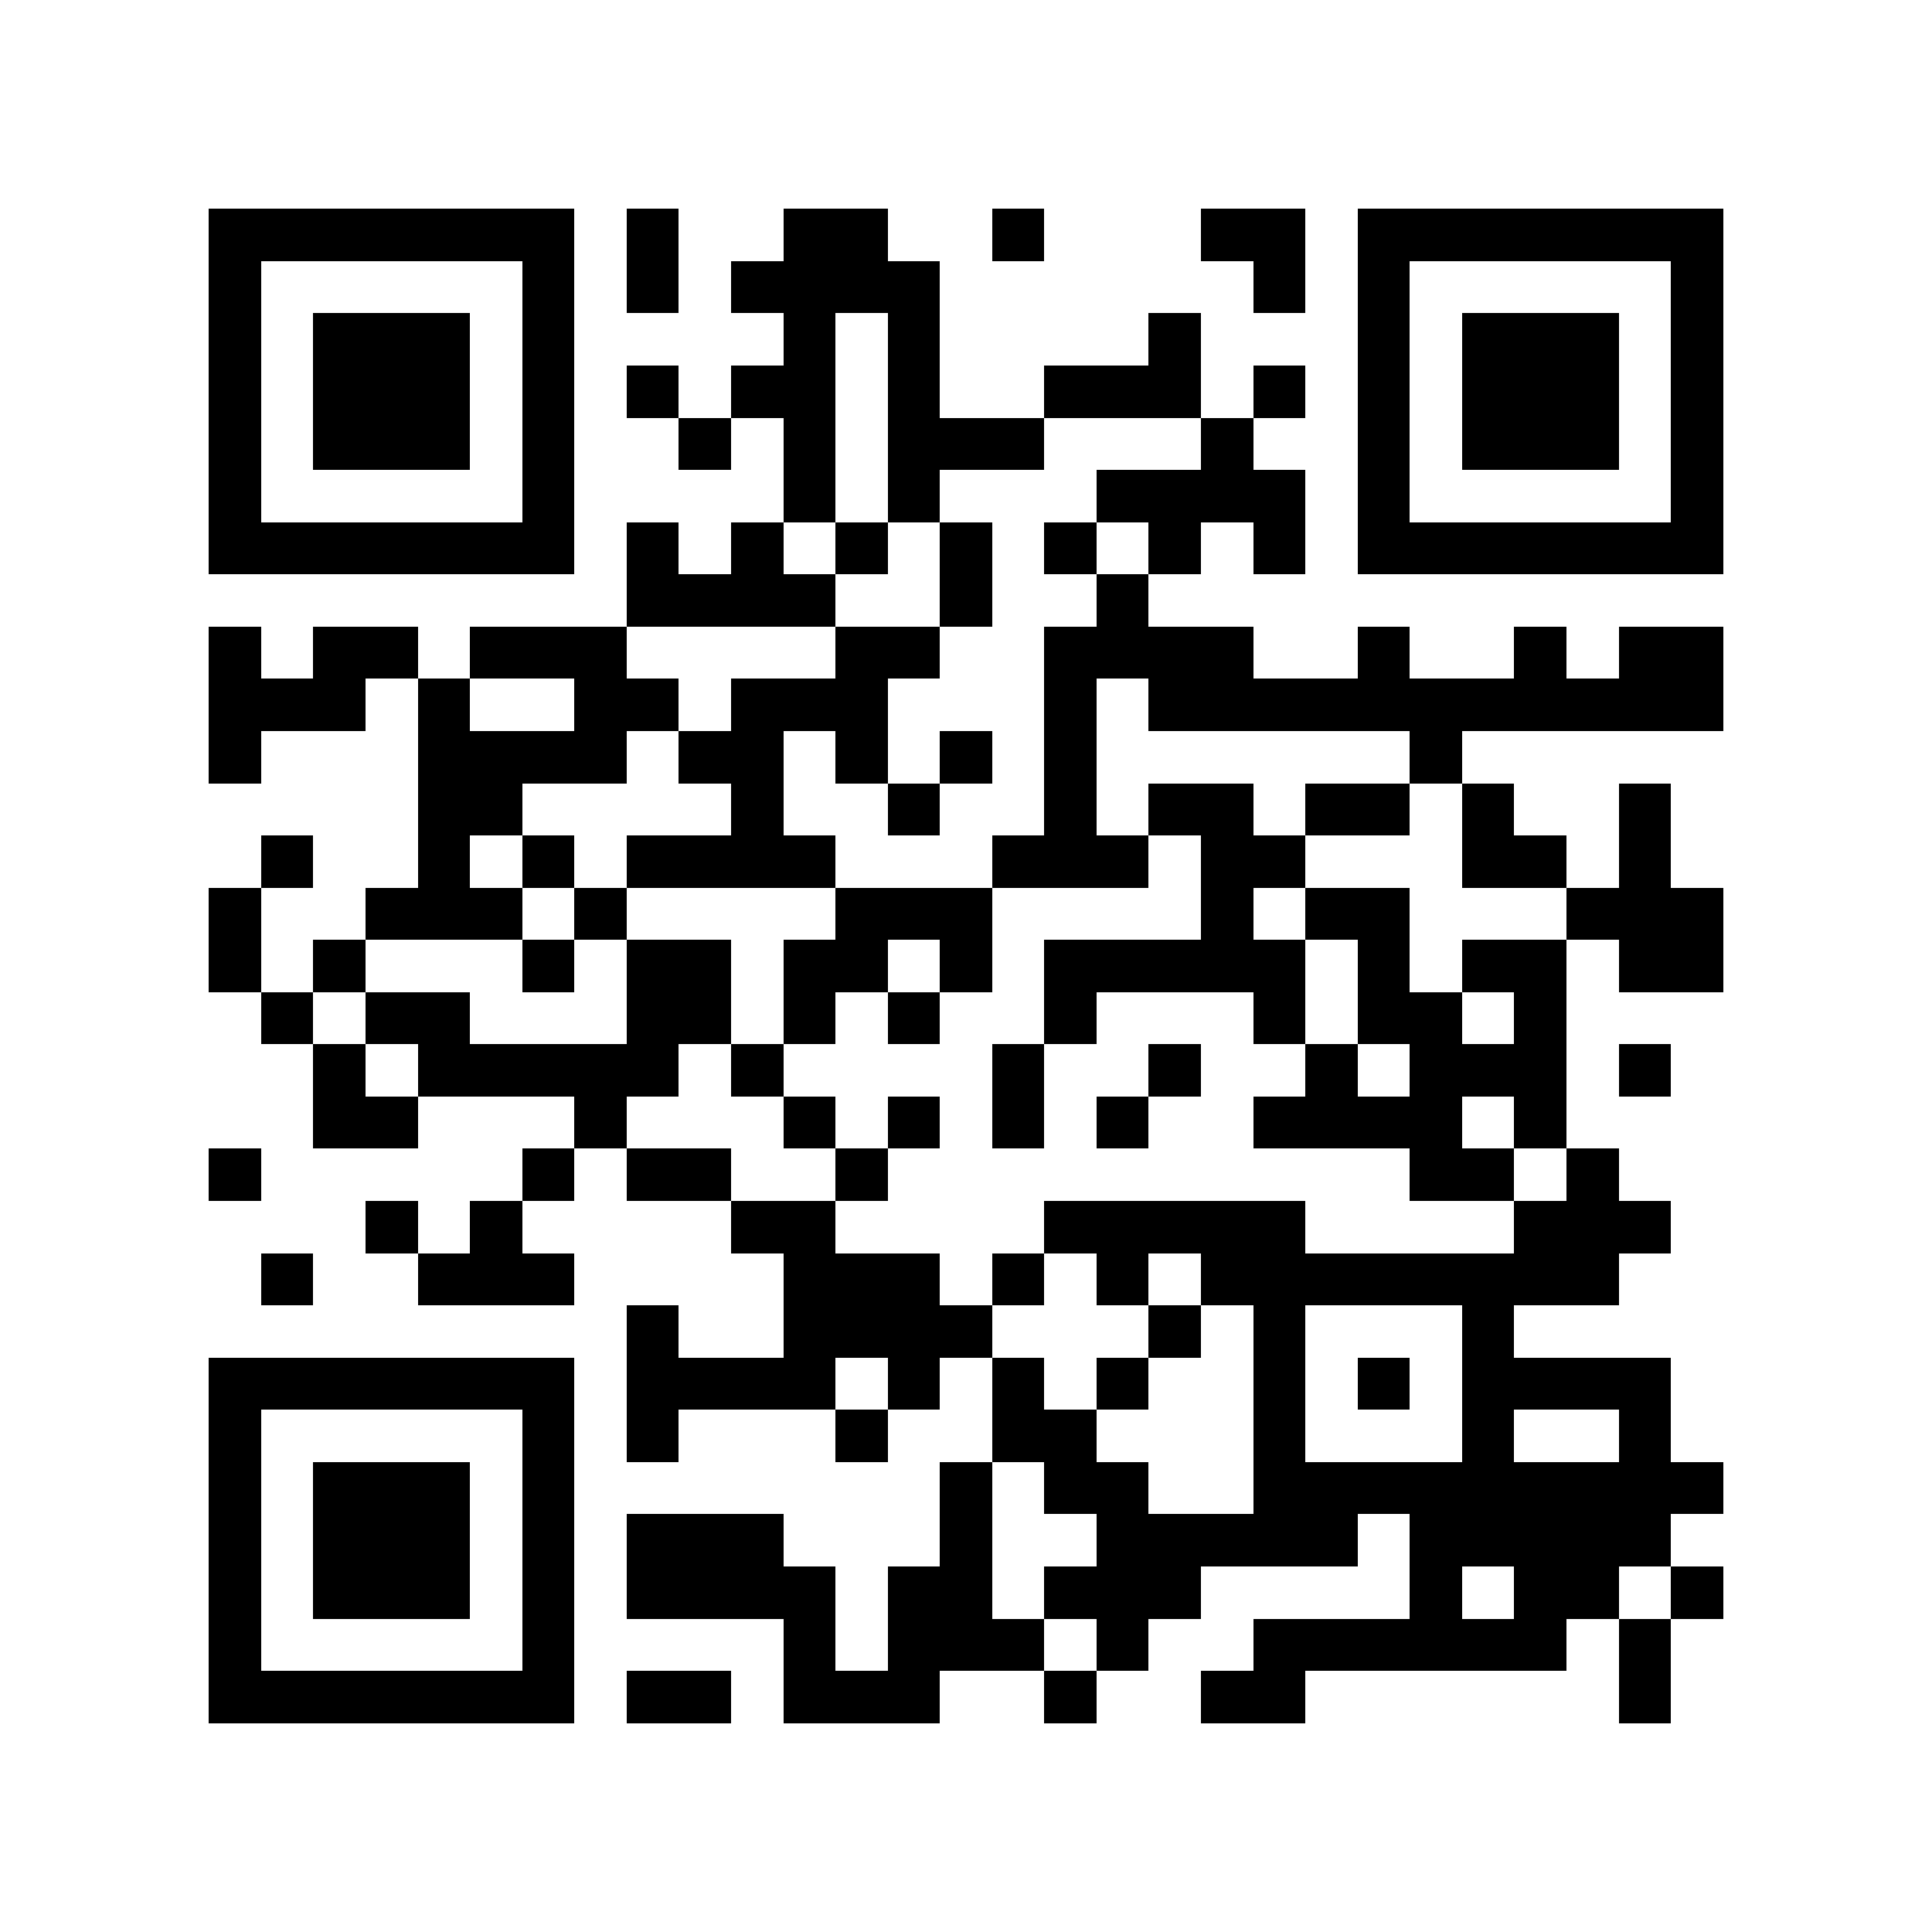 <?xml version="1.0" encoding="utf-8"?><!DOCTYPE svg PUBLIC "-//W3C//DTD SVG 1.1//EN" "http://www.w3.org/Graphics/SVG/1.1/DTD/svg11.dtd"><svg xmlns="http://www.w3.org/2000/svg" viewBox="0 0 37 37" shape-rendering="crispEdges"><path fill="#ffffff" d="M0 0h37v37H0z"/><path stroke="#000000" d="M4 4.5h7m1 0h1m2 0h2m2 0h1m3 0h2m1 0h7M4 5.5h1m5 0h1m1 0h1m1 0h4m6 0h1m1 0h1m5 0h1M4 6.5h1m1 0h3m1 0h1m4 0h1m1 0h1m4 0h1m3 0h1m1 0h3m1 0h1M4 7.5h1m1 0h3m1 0h1m1 0h1m1 0h2m1 0h1m2 0h3m1 0h1m1 0h1m1 0h3m1 0h1M4 8.5h1m1 0h3m1 0h1m2 0h1m1 0h1m1 0h3m3 0h1m2 0h1m1 0h3m1 0h1M4 9.5h1m5 0h1m4 0h1m1 0h1m3 0h4m1 0h1m5 0h1M4 10.5h7m1 0h1m1 0h1m1 0h1m1 0h1m1 0h1m1 0h1m1 0h1m1 0h7M12 11.5h4m2 0h1m2 0h1M4 12.5h1m1 0h2m1 0h3m4 0h2m2 0h4m2 0h1m2 0h1m1 0h2M4 13.5h3m1 0h1m2 0h2m1 0h3m3 0h1m1 0h11M4 14.5h1m3 0h4m1 0h2m1 0h1m1 0h1m1 0h1m6 0h1M8 15.5h2m4 0h1m2 0h1m2 0h1m1 0h2m1 0h2m1 0h1m2 0h1M5 16.5h1m2 0h1m1 0h1m1 0h4m3 0h3m1 0h2m3 0h2m1 0h1M4 17.5h1m2 0h3m1 0h1m4 0h3m4 0h1m1 0h2m3 0h3M4 18.5h1m1 0h1m3 0h1m1 0h2m1 0h2m1 0h1m1 0h5m1 0h1m1 0h2m1 0h2M5 19.5h1m1 0h2m3 0h2m1 0h1m1 0h1m2 0h1m3 0h1m1 0h2m1 0h1M6 20.5h1m1 0h5m1 0h1m4 0h1m2 0h1m2 0h1m1 0h3m1 0h1M6 21.5h2m3 0h1m3 0h1m1 0h1m1 0h1m1 0h1m2 0h4m1 0h1M4 22.5h1m5 0h1m1 0h2m2 0h1m10 0h2m1 0h1M7 23.5h1m1 0h1m4 0h2m4 0h5m4 0h3M5 24.5h1m2 0h3m4 0h3m1 0h1m1 0h1m1 0h8M12 25.5h1m2 0h4m3 0h1m1 0h1m3 0h1M4 26.5h7m1 0h4m1 0h1m1 0h1m1 0h1m2 0h1m1 0h1m1 0h4M4 27.5h1m5 0h1m1 0h1m3 0h1m2 0h2m3 0h1m3 0h1m2 0h1M4 28.5h1m1 0h3m1 0h1m7 0h1m1 0h2m2 0h9M4 29.5h1m1 0h3m1 0h1m1 0h3m3 0h1m2 0h5m1 0h5M4 30.5h1m1 0h3m1 0h1m1 0h4m1 0h2m1 0h3m4 0h1m1 0h2m1 0h1M4 31.5h1m5 0h1m4 0h1m1 0h3m1 0h1m2 0h6m1 0h1M4 32.5h7m1 0h2m1 0h3m2 0h1m2 0h2m6 0h1"/></svg>
